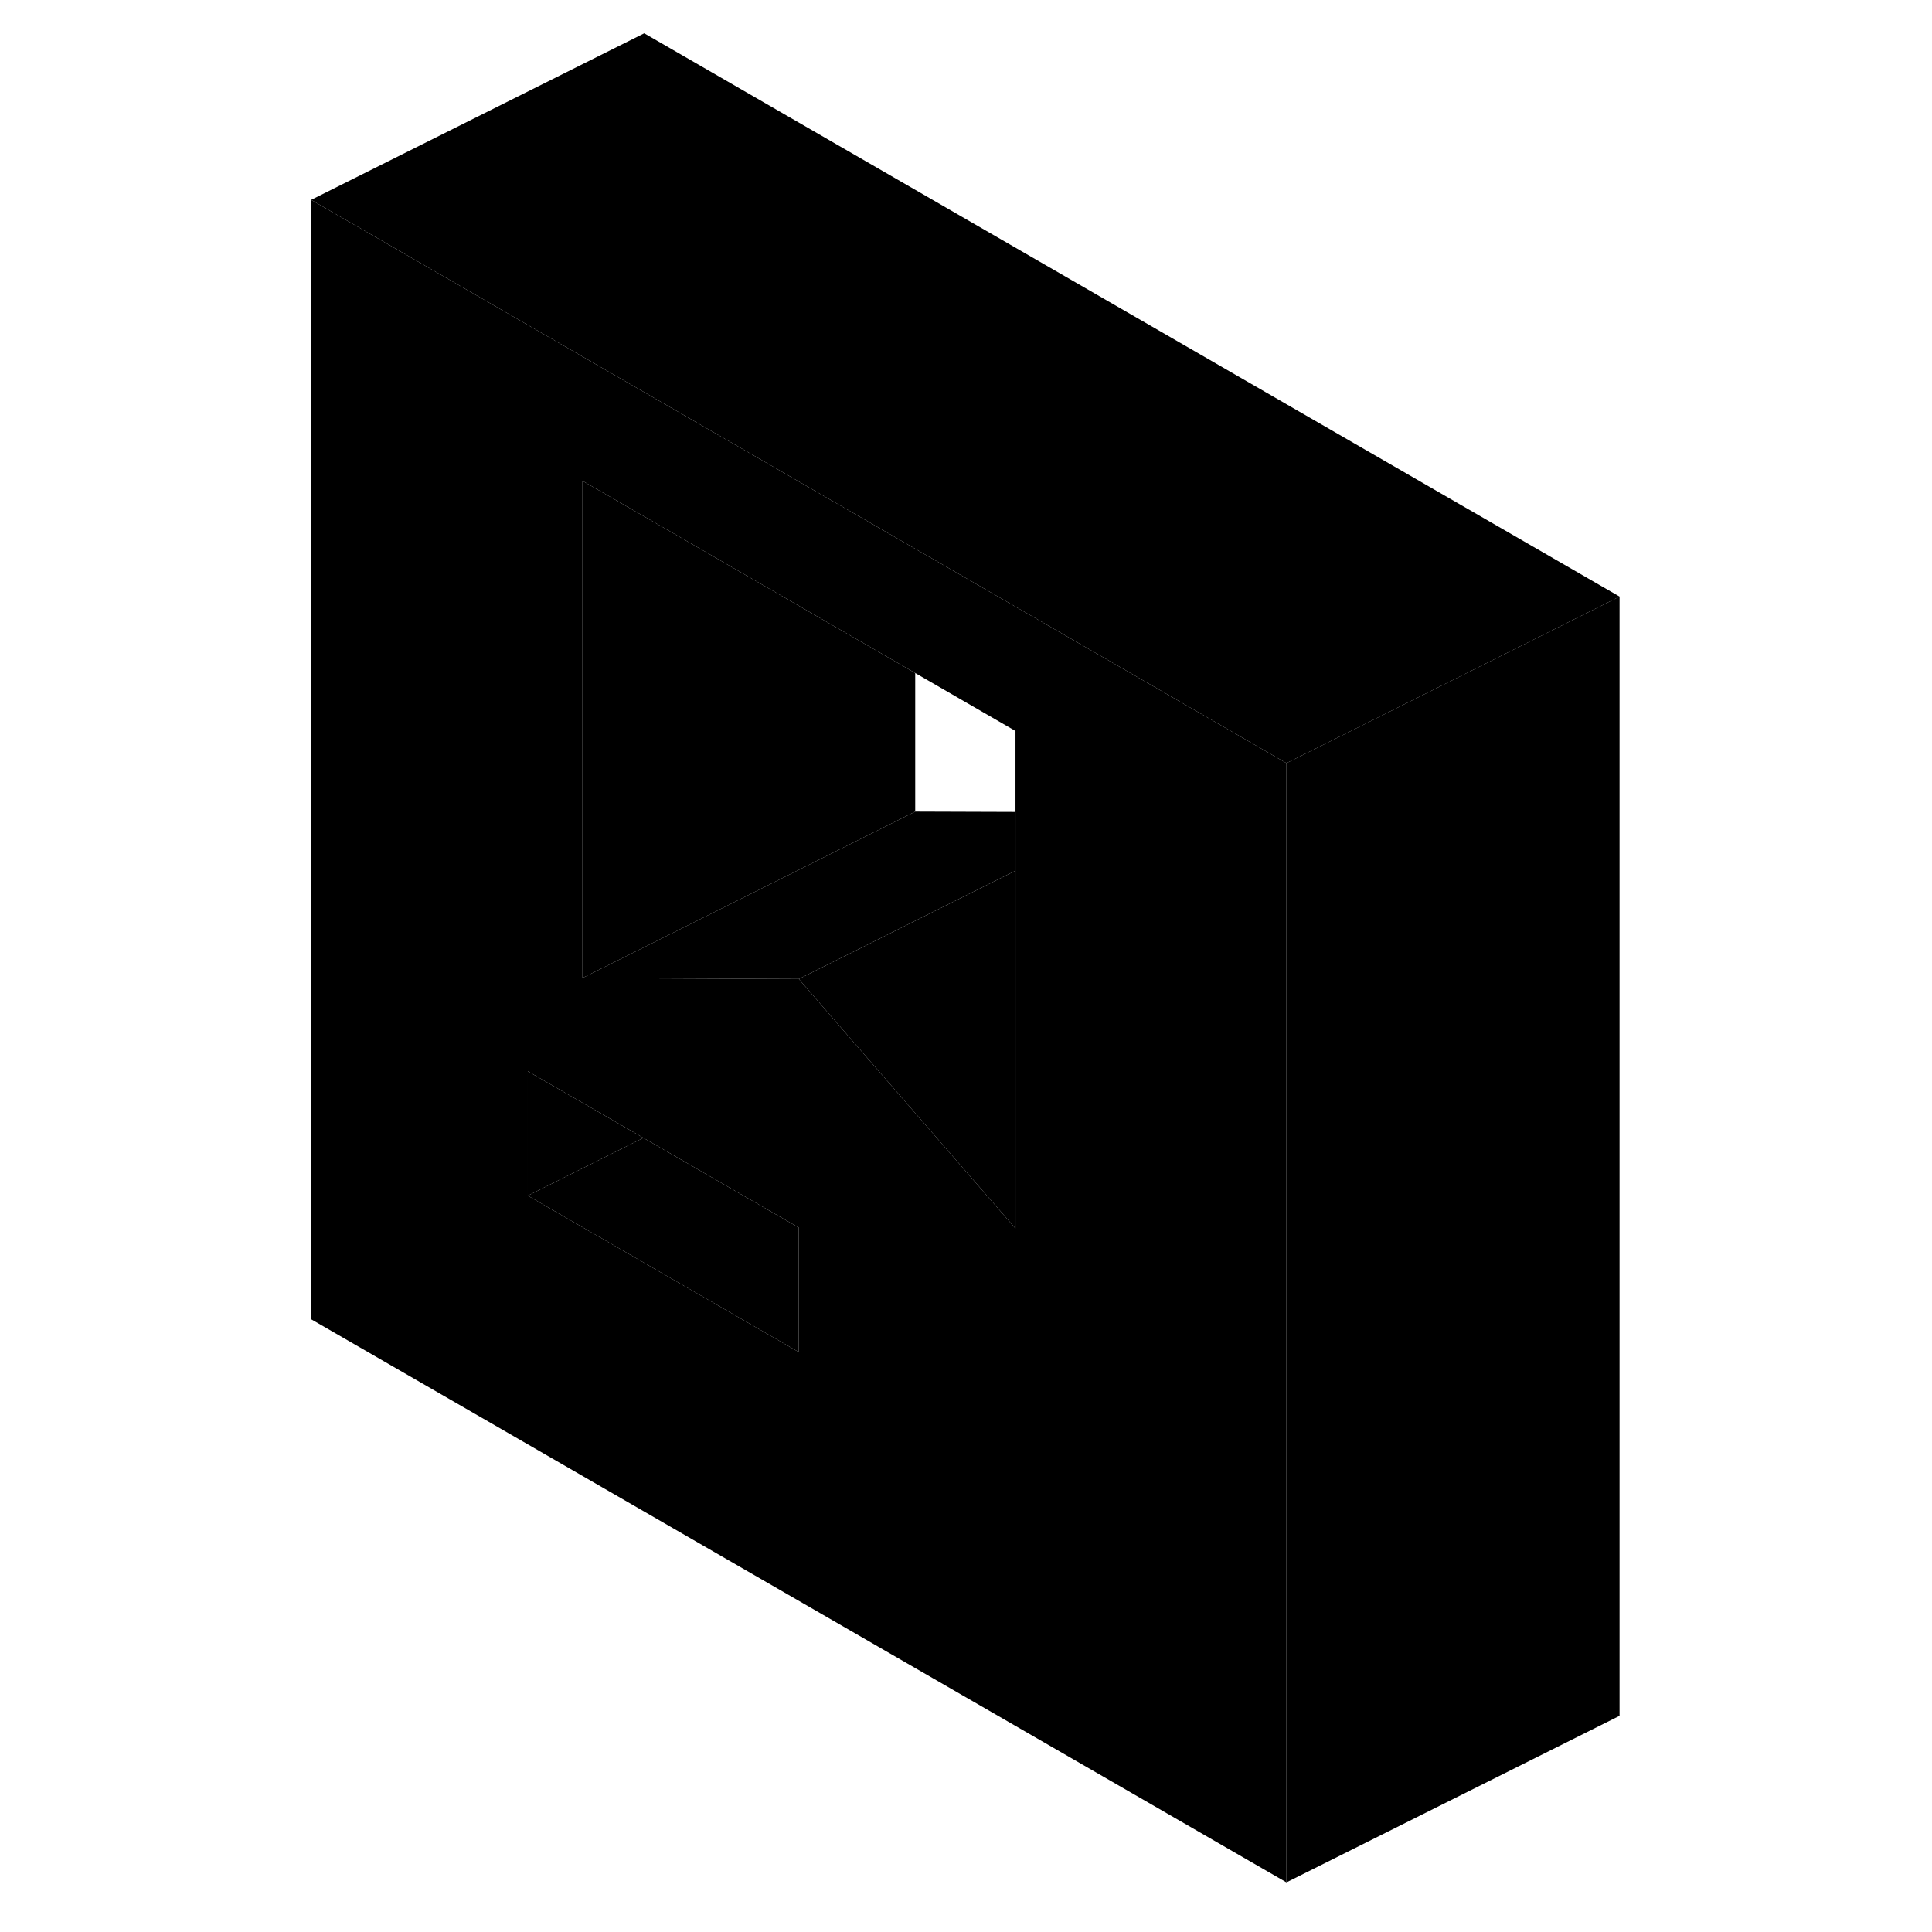 <svg viewBox="0 0 83 116" class="pr-icon-iso-duotone-secondary" xmlns="http://www.w3.org/2000/svg" height="48"
     width="48" stroke-width="1px" stroke-linecap="round" stroke-linejoin="round">
    <path d="M22.131 68.32L22.181 68.35V68.3L22.131 68.32Z" class="pr-icon-iso-duotone-primary-stroke" stroke-linejoin="round"/>
    <path d="M38.451 32.95L22.181 23.55L2.181 12V79.21L60.741 113.02V45.82L38.451 32.95ZM31.461 81.18L15.191 71.79V64.32L22.131 68.32L22.181 68.3V68.35L31.461 73.71V81.18ZM44.471 73.76L34.411 62.18L31.461 58.78L22.181 58.74H18.451V28.86L22.181 31.01L38.451 40.41L44.471 43.89V73.76Z" class="pr-icon-iso-duotone-primary-stroke" stroke-linejoin="round"/>
    <path d="M22.13 68.32L15.19 71.79V64.32L22.13 68.32Z" class="pr-icon-iso-duotone-primary-stroke" stroke-linejoin="round"/>
    <path d="M31.46 73.71V81.18L15.19 71.79L22.13 68.32L22.18 68.35L31.46 73.71Z" class="pr-icon-iso-duotone-primary-stroke" stroke-linejoin="round"/>
    <path d="M44.471 52.28V73.76L34.411 62.18L31.461 58.78L35.191 56.92L37.601 55.71L44.471 52.28Z" class="pr-icon-iso-duotone-primary-stroke" stroke-linejoin="round"/>
    <path d="M44.471 48.75V52.28L37.601 55.71L35.191 56.92L31.461 58.78L22.181 58.74L18.451 58.73L22.181 56.87L38.451 48.73L44.471 48.75Z" class="pr-icon-iso-duotone-primary-stroke" stroke-linejoin="round"/>
    <path d="M38.451 40.41V48.73L22.181 56.87L18.451 58.73V28.86L22.181 31.01L38.451 40.41Z" class="pr-icon-iso-duotone-primary-stroke" stroke-linejoin="round"/>
    <path d="M80.74 35.82V103.02L60.74 113.02V45.82L64.47 43.96L80.74 35.82Z" class="pr-icon-iso-duotone-primary-stroke" stroke-linejoin="round"/>
    <path d="M80.741 35.82L64.471 43.96L60.741 45.82L38.451 32.95L22.181 23.55L2.181 12L22.181 2L80.741 35.82Z" class="pr-icon-iso-duotone-primary-stroke" stroke-linejoin="round"/>
</svg>